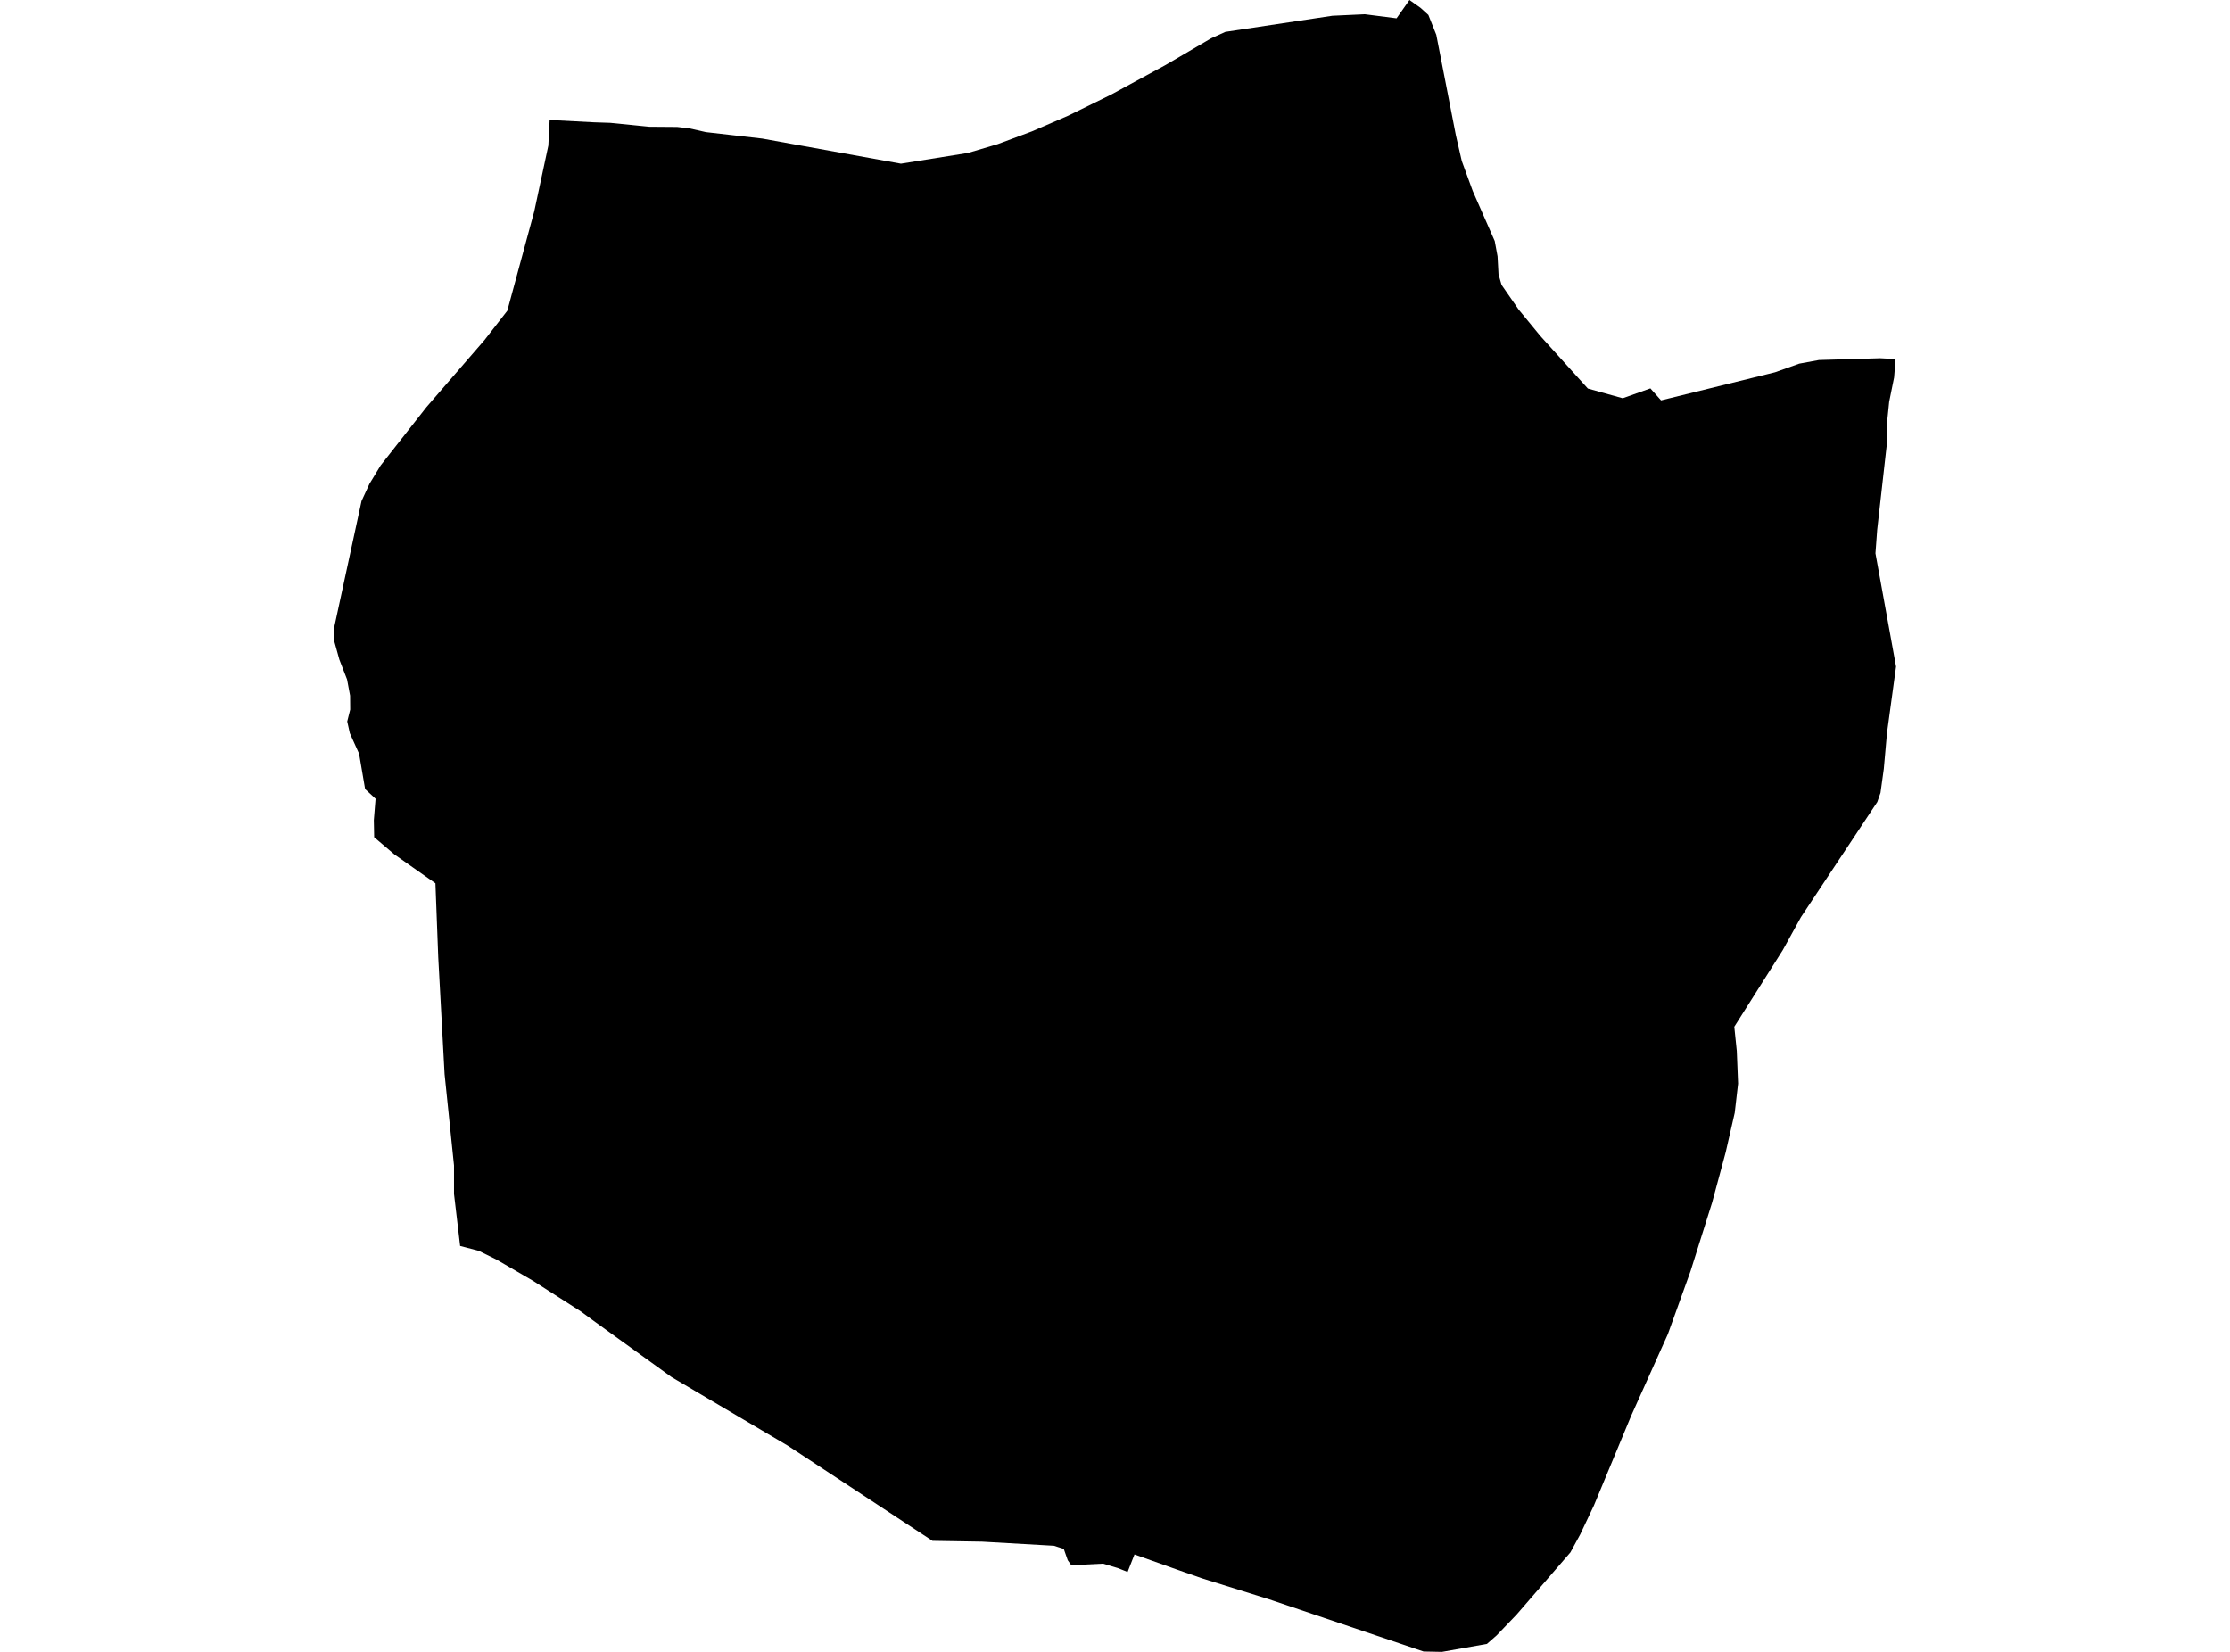 <?xml version='1.0'?>
<svg  baseProfile = 'tiny' width = '540' height = '400' stroke-linecap = 'round' stroke-linejoin = 'round' version='1.1' xmlns='http://www.w3.org/2000/svg'>
<path id='1604901001' title='1604901001'  d='M 459.019 86.945 458.664 91.408 457.47 97.276 456.892 102.934 456.853 108.001 454.568 128.284 454.148 133.994 459.137 161.418 456.945 177.46 456.17 186.163 455.369 191.979 454.595 194.198 436.111 222.081 431.713 230.049 419.964 248.625 420.568 254.506 420.883 262.396 420.069 269.472 417.877 279.029 414.595 291.198 409.37 307.804 403.883 323.046 395.008 342.79 385.95 364.595 382.642 371.579 380.279 375.911 367.269 390.942 362.399 396.022 360.062 398.07 349.153 400 344.716 399.908 307.315 387.266 291.09 382.199 285.038 380.085 274.719 376.41 273.052 380.65 272.16 380.295 270.676 379.705 269.298 379.298 267.105 378.641 259.413 379.022 258.559 377.814 257.601 375.084 255.225 374.309 237.831 373.311 225.806 373.115 190.755 350.062 162.635 333.469 143.823 319.895 140.686 317.585 128.989 310.102 120.181 304.982 115.914 302.882 111.424 301.713 109.941 289.124 109.941 282.219 107.657 260.112 106.121 231.795 105.438 213.889 95.514 206.905 90.604 202.731 90.525 198.595 90.945 193.423 88.412 191.073 86.954 182.514 84.71 177.539 84.079 174.703 84.801 171.828 84.775 168.454 84.04 164.529 82.176 159.724 80.863 154.985 80.994 151.611 87.545 121.326 89.475 117.151 92.166 112.714 103.272 98.576 117.319 82.35 122.845 75.248 129.37 51.185 132.783 35.248 133.098 29.052 143.837 29.616 147.788 29.747 157.109 30.692 164.001 30.745 166.928 31.086 170.932 31.992 184.585 33.554 218.165 39.632 234.404 37.033 241.585 34.906 249.895 31.808 258.664 28.014 269.061 22.908 282.294 15.714 293.295 9.268 296.721 7.719 322.622 3.82 330.486 3.453 338.179 4.437 341.303 0 344.007 1.917 345.884 3.623 347.801 8.428 352.553 32.806 353.971 38.976 356.623 46.236 361.953 58.366 362.635 62.068 362.872 66.426 363.607 68.986 367.742 74.959 373.006 81.365 384.506 94.086 392.947 96.436 399.642 94.047 402.228 96.948 427.919 90.62 429.823 90.148 435.691 88.06 440.469 87.181 455.277 86.748 459.019 86.945 Z' />
</svg>